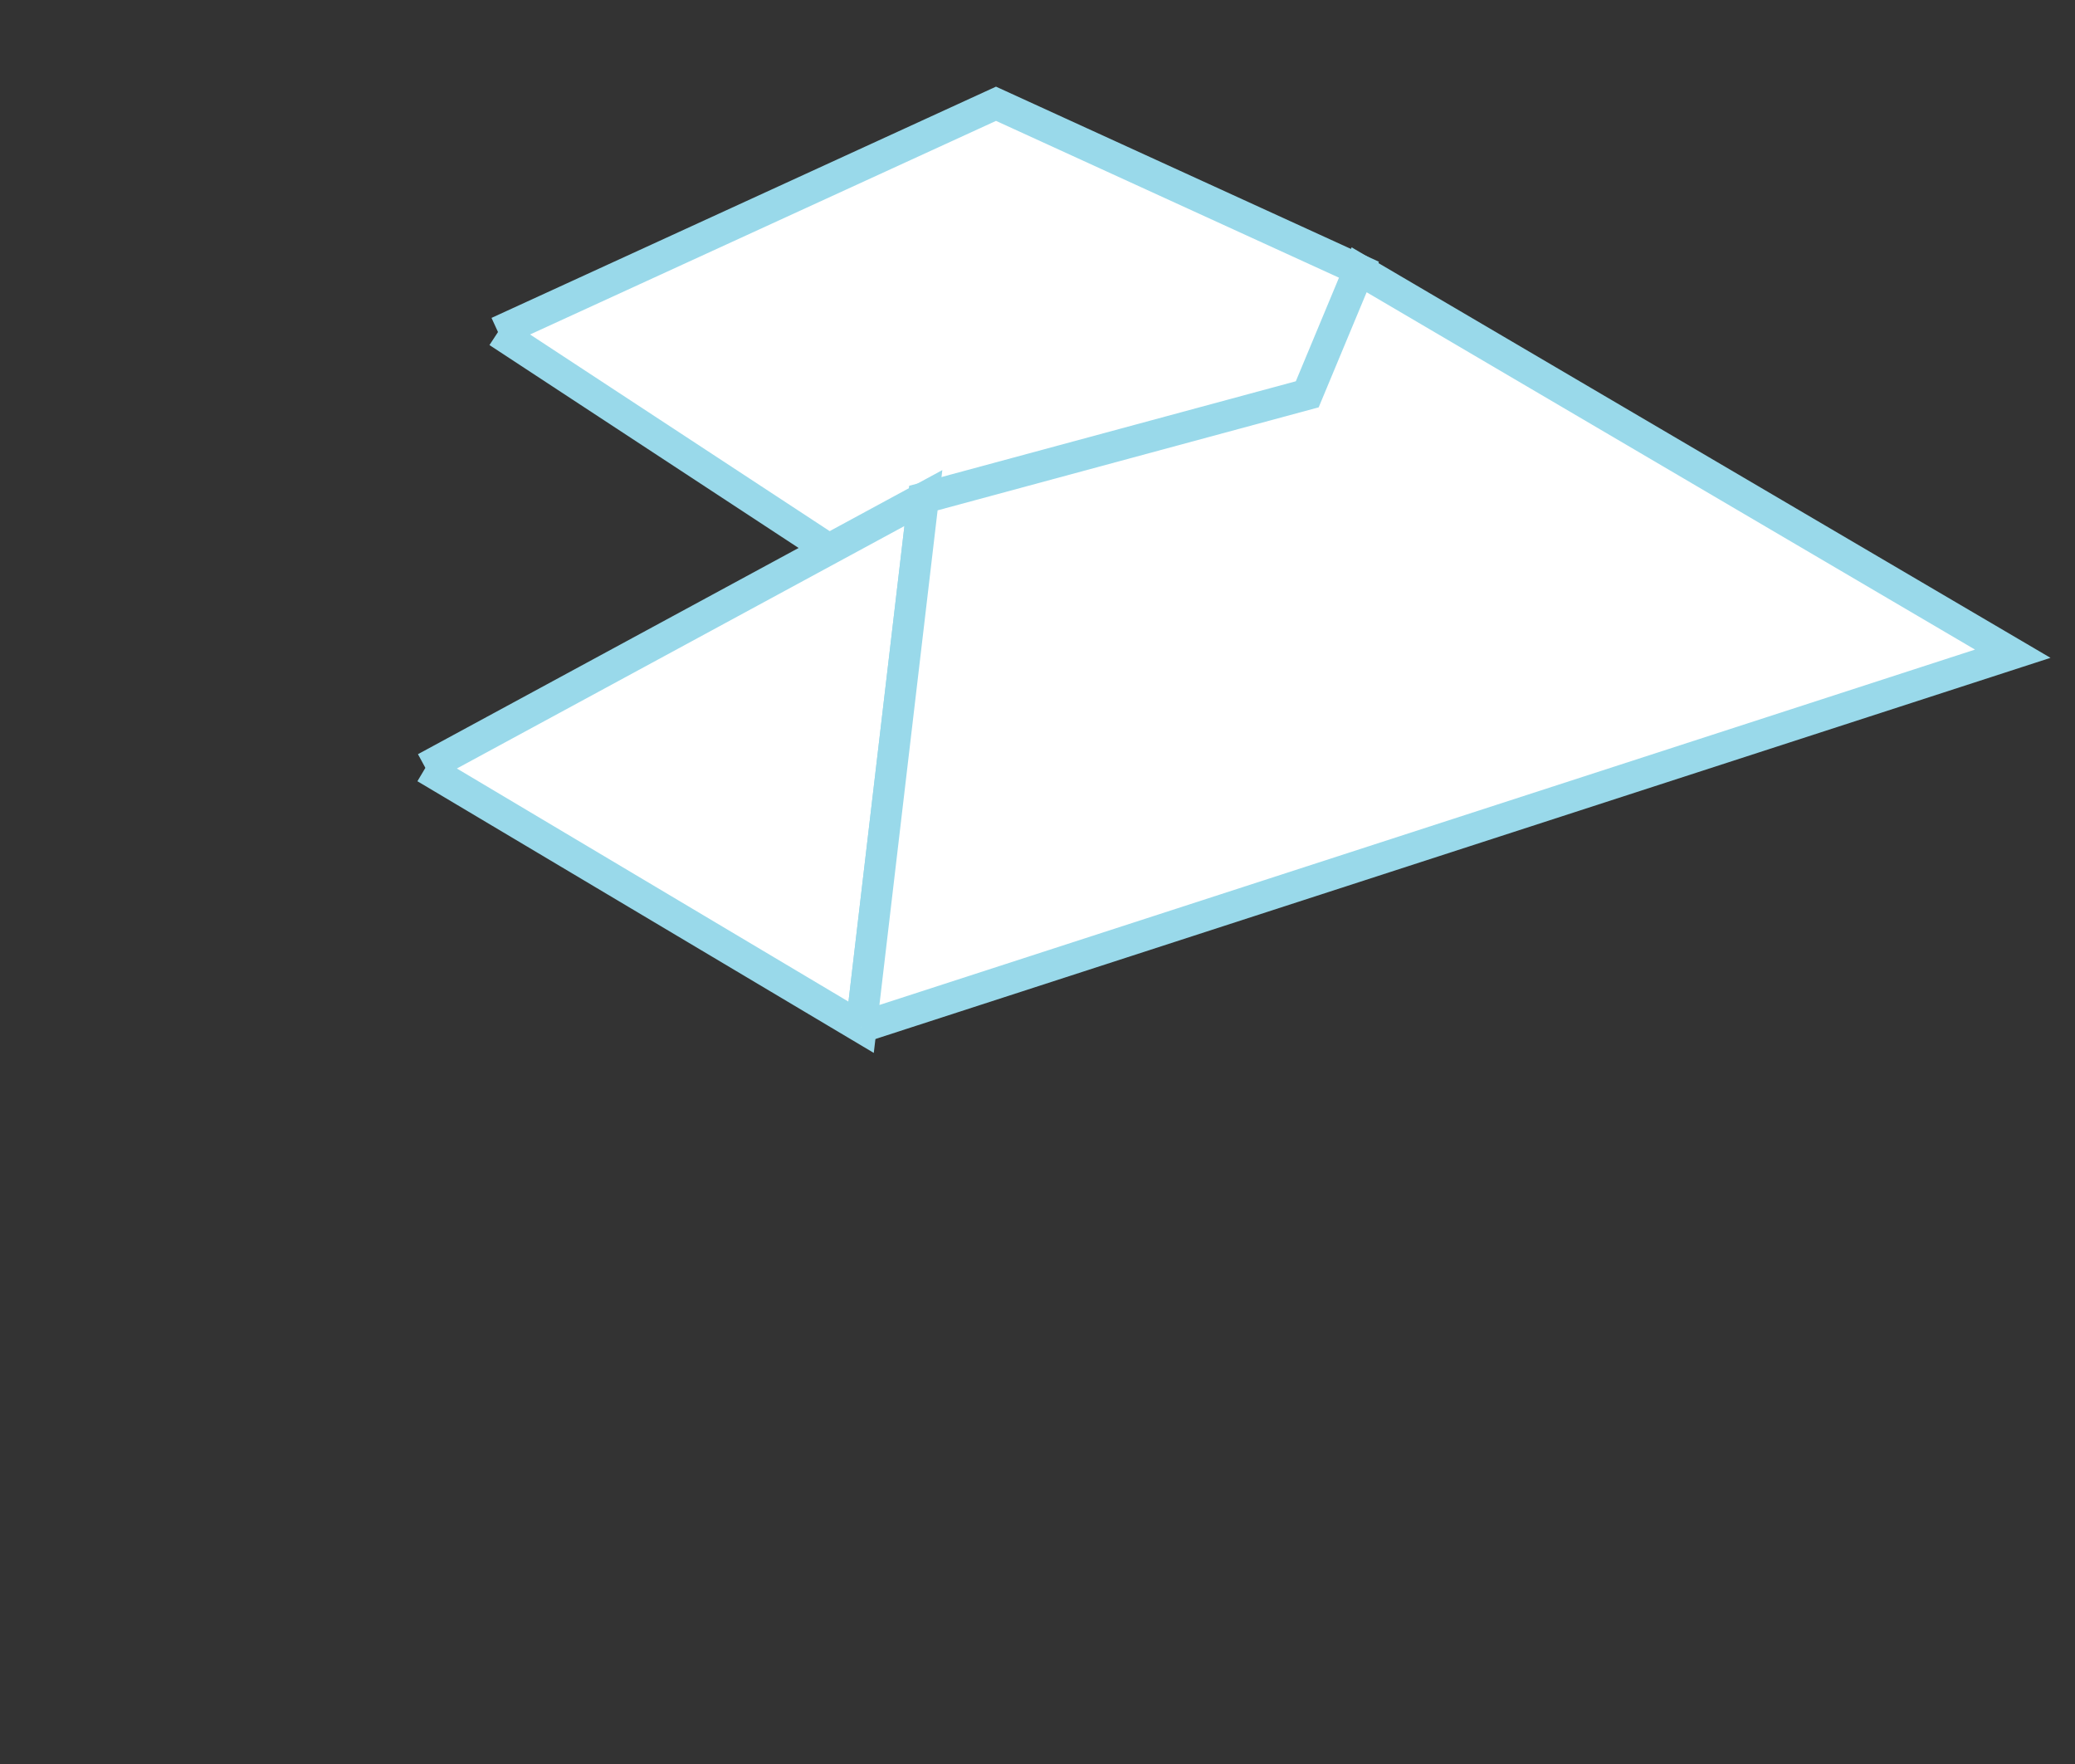 <svg xmlns="http://www.w3.org/2000/svg"
     width="200pt" height="170pt" viewBox="0 0 200 170"
     preserveAspectRatio="xMidYMid meet">

    <rect x="0" y="0" width="200" height="170" fill="#333333" stroke="none"/>

    <path d="M 48 32 L 80 53 L 126 39 L 131 26 L 96 10 L 48 32" stroke-width="3" stroke="#99D9EA" fill="white"/>
    <path d="M 41 74 L 83 99 L 89 48 L 41 74" stroke-width="3" stroke="#99D9EA" fill="white"/>
    <path d="M 83 99 L 89 48 L 126 38 L 131 26 L 194 63 L 83 99" stroke-width="3" stroke="#99D9EA" fill="white"/>
</svg>
